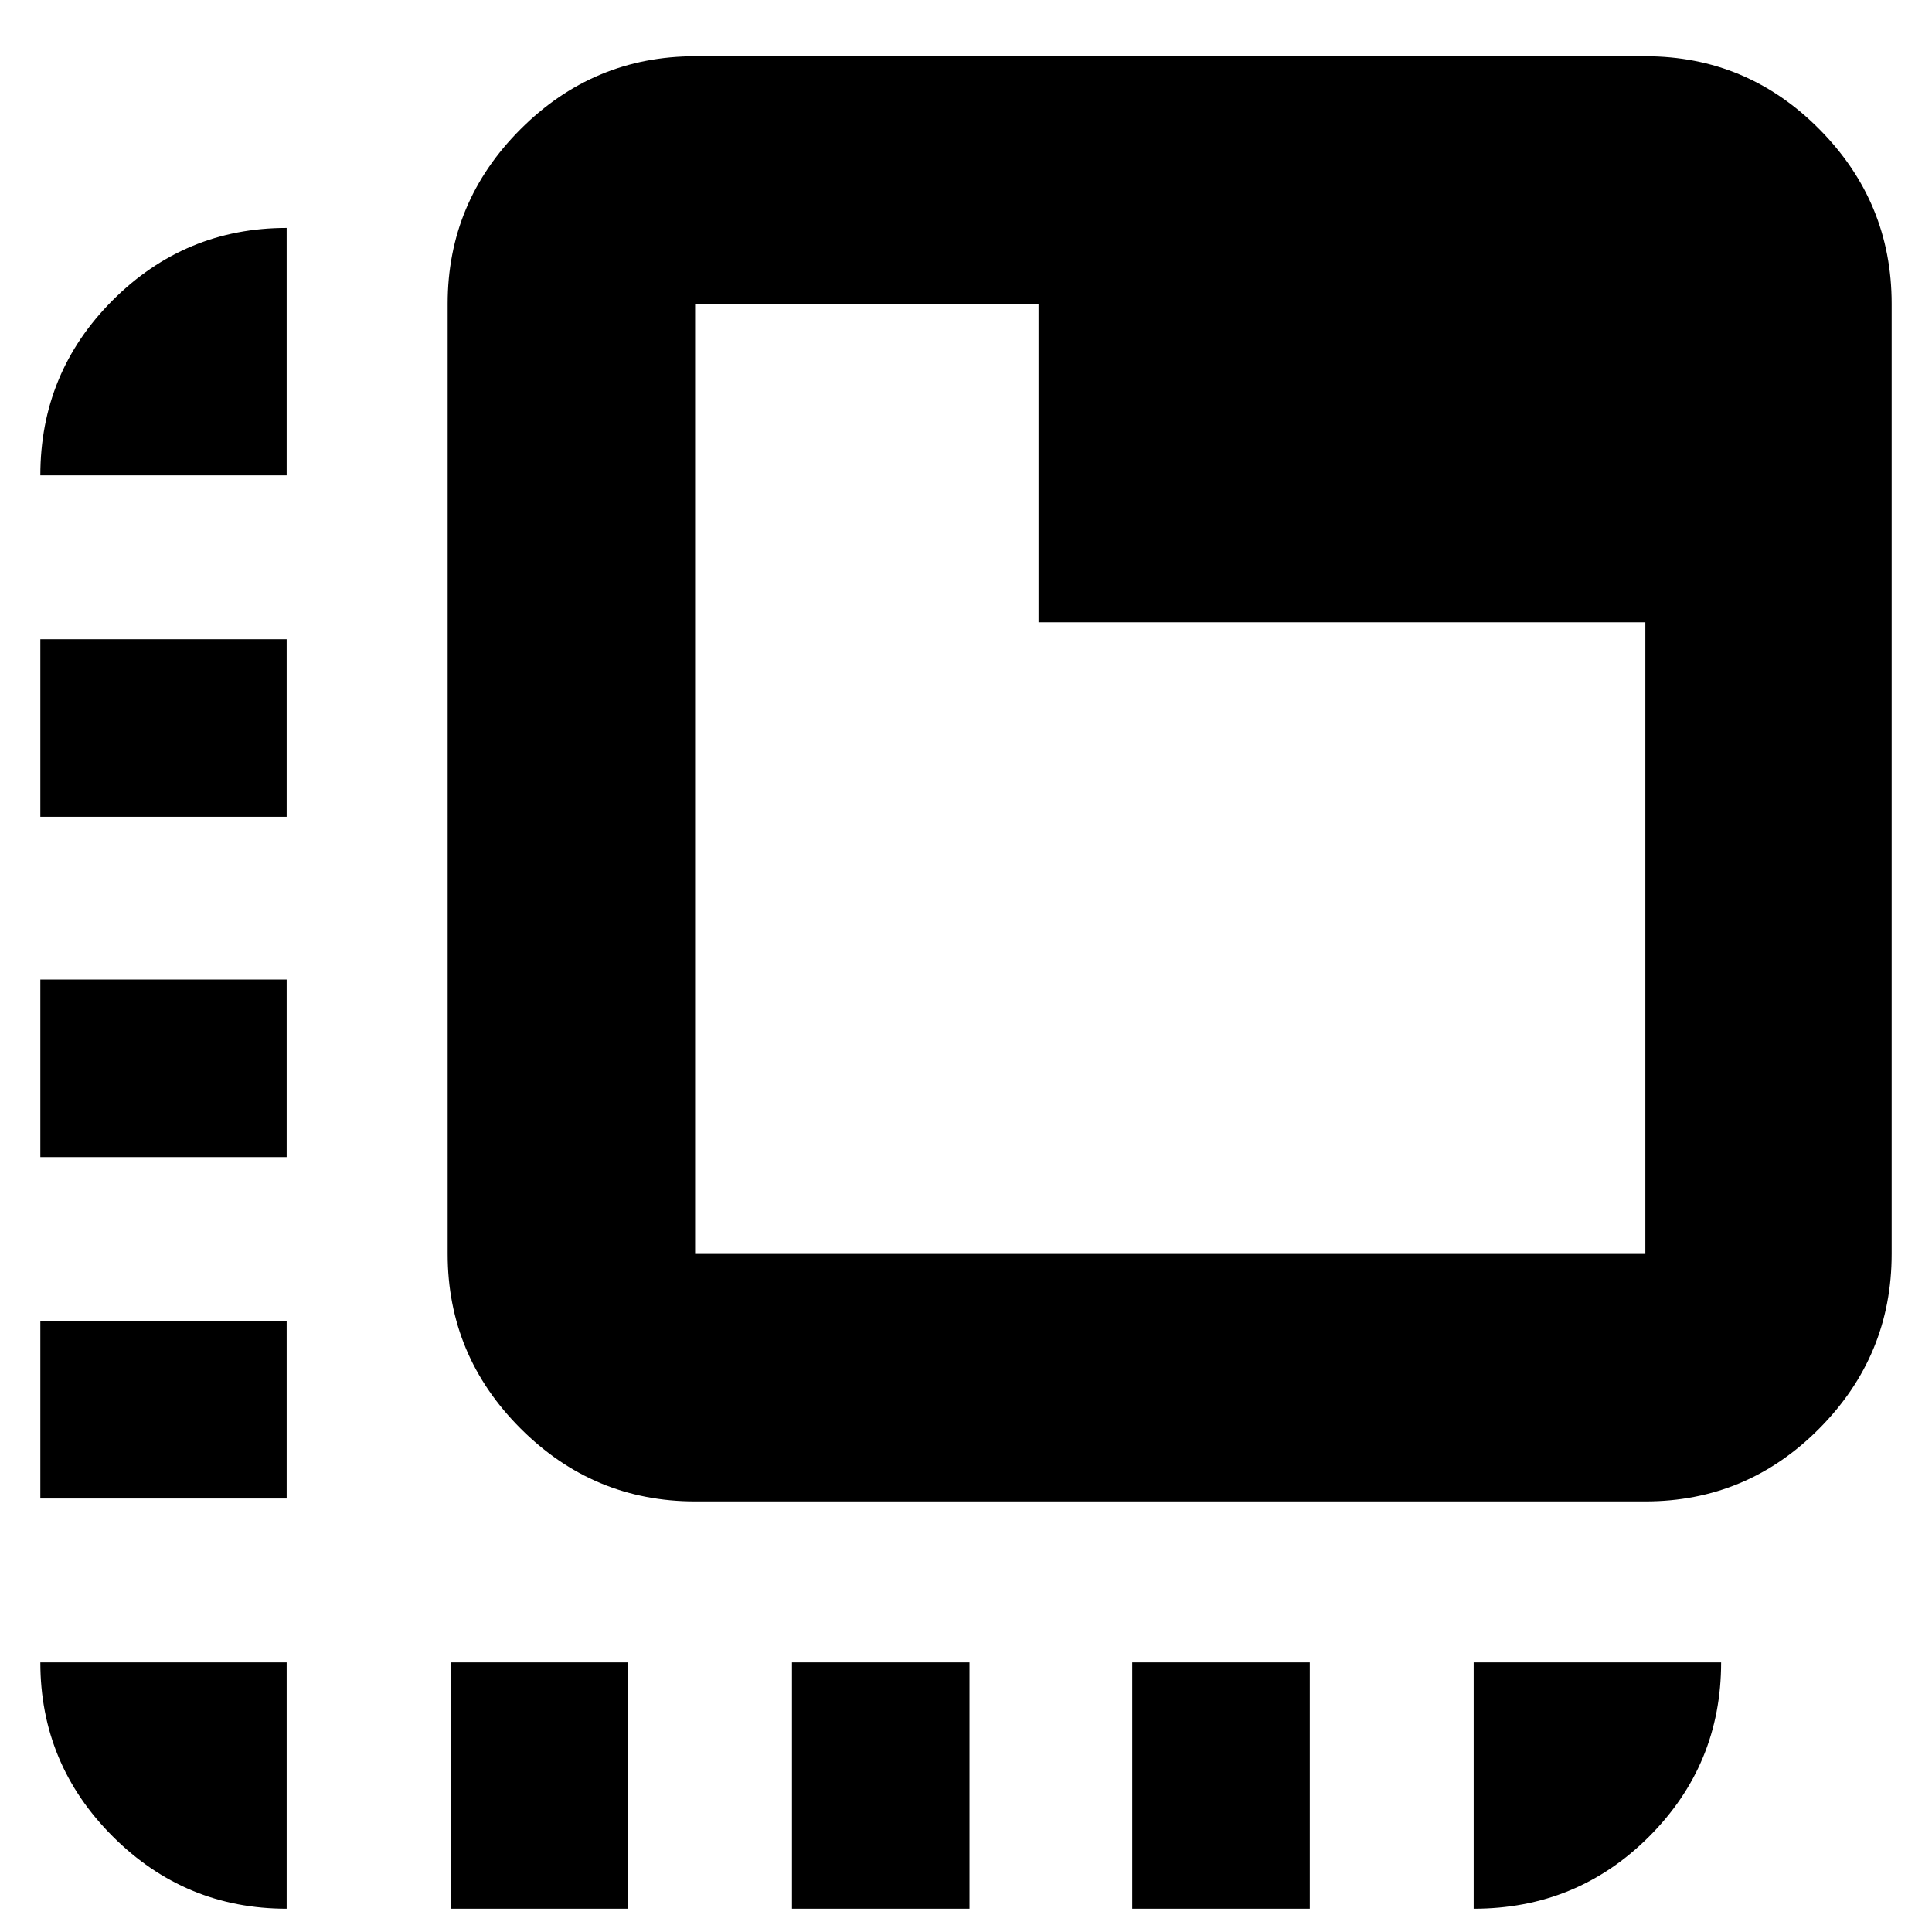<svg xmlns="http://www.w3.org/2000/svg" height="24" viewBox="0 96 960 960" width="24"><path d="M142.435 1044.44q-50.508 0-86.45-35.95-35.942-35.939-35.942-86.447h122.392v122.397ZM20.043 840.609v-88.218h122.392v88.218H20.043Zm0-169.653v-88.218h122.392v88.218H20.043Zm0-169.087v-88.218h122.392v88.218H20.043Zm0-169.653q0-51.073 35.942-87.015t86.45-35.942v122.957H20.043ZM223.87 1044.44V922.043h88.217v122.397H223.87Zm169.652 0V922.043h88.218v122.397h-88.218Zm169.087 0V922.043h88.218v122.397h-88.218Zm169.653 0V922.043h122.957q0 50.783-35.829 86.587-35.829 35.81-87.128 35.81Zm-386.87-202.397q-50.508 0-86.733-36.224-36.224-36.225-36.224-86.733V246.913q0-50.508 36.224-86.733 36.225-36.225 86.733-36.225h472.173q50.508 0 86.45 36.225t35.942 86.733v472.173q0 50.508-35.942 86.733-35.942 36.224-86.45 36.224H345.392Zm0-122.957h472.173V405.217H516.044V246.913H345.392v472.173Zm0-472.173v472.173-472.173Z"/></svg>